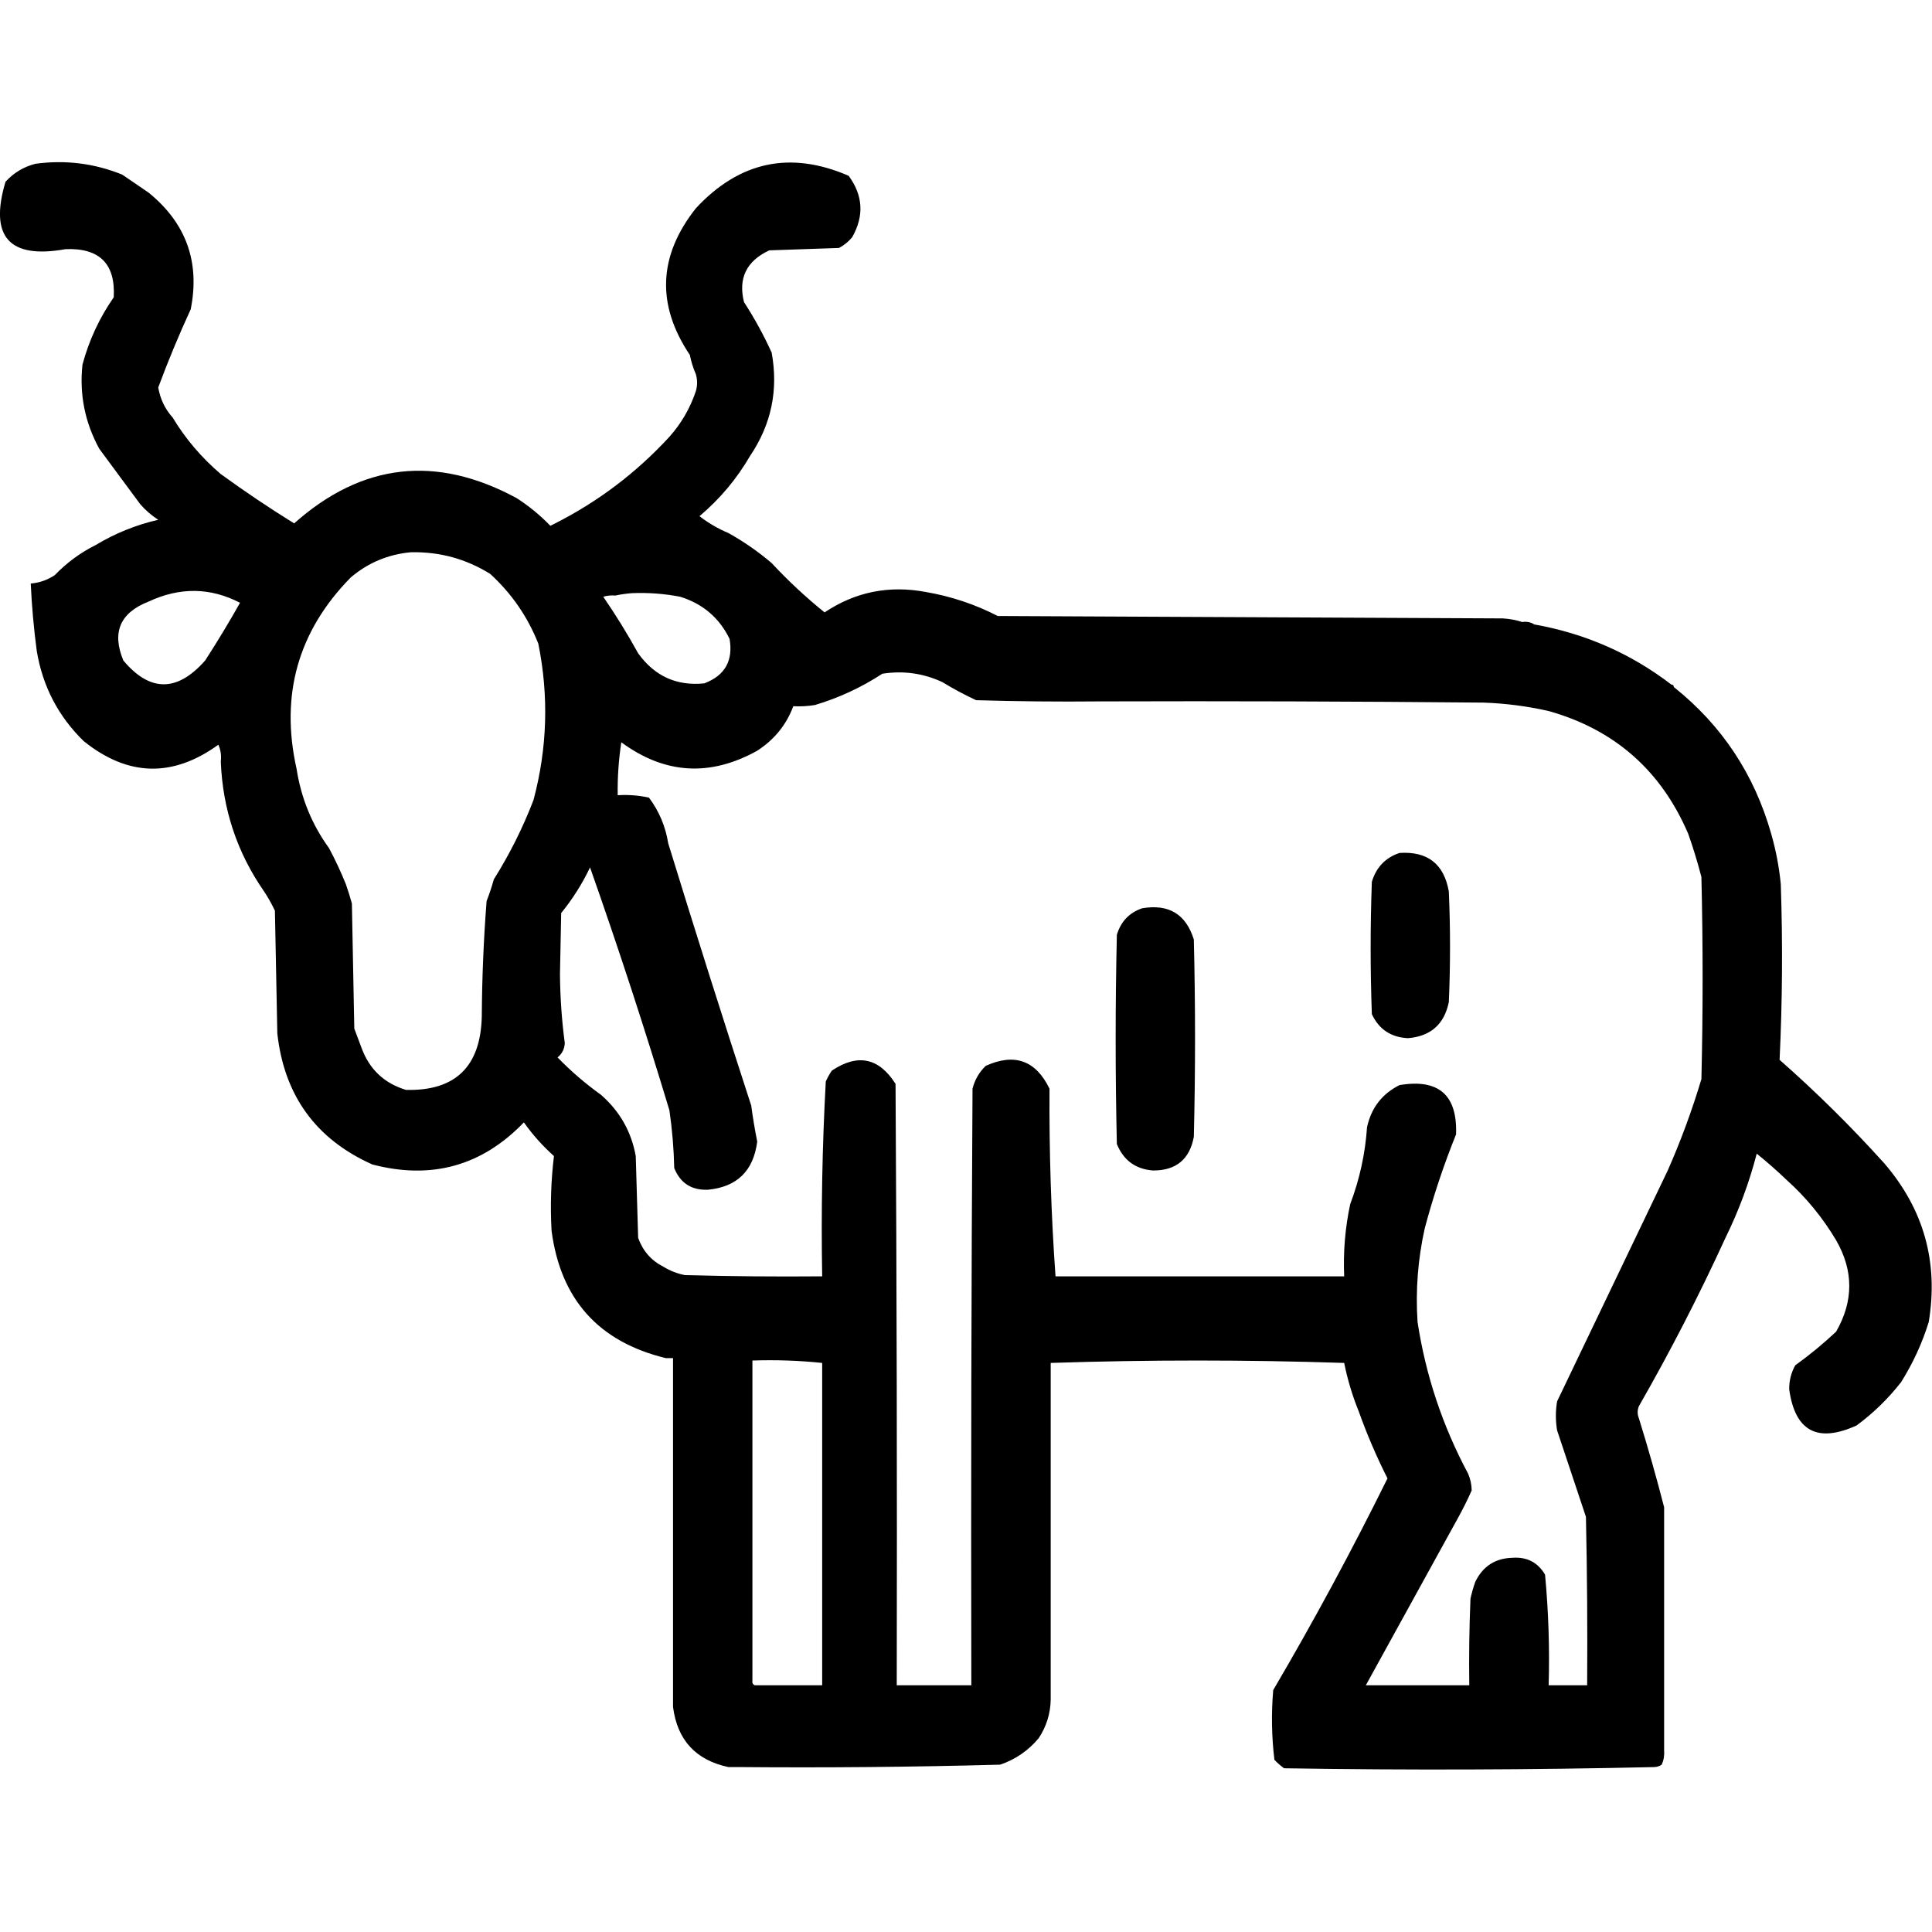 <?xml version="1.0" encoding="UTF-8" standalone="no"?>
<!DOCTYPE svg PUBLIC "-//W3C//DTD SVG 1.1//EN" "http://www.w3.org/Graphics/SVG/1.1/DTD/svg11.dtd">
<svg width="100%" height="100%" viewBox="0 0 1024 1024" version="1.1" xmlns="http://www.w3.org/2000/svg" xmlns:xlink="http://www.w3.org/1999/xlink" xml:space="preserve" xmlns:serif="http://www.serif.com/" style="fill-rule:evenodd;clip-rule:evenodd;stroke-linejoin:round;stroke-miterlimit:2;">
    <g transform="matrix(1.275,0,0,1.275,-110.567,-98.08)">
        <path d="M126.5,303.5C134.571,298.635 143.237,295.135 152.5,293C149.705,291.207 147.205,289.04 145,286.5C139.333,278.833 133.667,271.167 128,263.5C122.012,252.551 119.679,240.885 121,228.5C123.72,218.395 128.053,209.062 134,200.5C134.771,186.604 128.104,179.937 114,180.5C90.531,184.697 82.198,175.364 89,152.5C92.421,148.743 96.588,146.243 101.5,145C113.953,143.327 125.953,144.827 137.5,149.5C141.101,151.977 144.767,154.477 148.5,157C164.093,169.68 169.927,185.846 166,205.5C161.079,216.174 156.579,227.007 152.5,238C153.331,242.826 155.331,246.992 158.5,250.5C163.808,259.322 170.475,267.156 178.5,274C188.408,281.205 198.575,288.038 209,294.5C237.208,269.389 268.041,265.889 301.5,284C306.628,287.297 311.294,291.13 315.5,295.5C316.183,295.137 316.85,294.804 317.5,294.5C335.443,285.404 351.276,273.404 365,258.5C369.943,252.953 373.61,246.619 376,239.5C376.667,237.167 376.667,234.833 376,232.5C374.864,229.904 374.031,227.237 373.5,224.5C359.513,203.626 360.347,183.292 376,163.5C394.107,144.011 415.274,139.511 439.5,150C445.496,158.145 445.996,166.645 441,175.5C439.457,177.378 437.624,178.878 435.5,180C425.833,180.333 416.167,180.667 406.5,181C397.029,185.419 393.529,192.585 396,202.5C400.366,209.234 404.199,216.234 407.5,223.5C410.357,239.069 407.357,253.402 398.5,266.5C392.945,276.054 385.945,284.388 377.5,291.5C381.104,294.309 385.104,296.643 389.5,298.5C395.896,302.057 401.896,306.223 407.5,311C414.408,318.412 421.741,325.245 429.5,331.5C442.228,322.987 456.228,320.154 471.5,323C482.028,324.797 492.028,328.131 501.5,333C571.5,333.333 641.5,333.667 711.5,334C714.365,334.183 717.031,334.683 719.5,335.5C721.415,335.216 723.081,335.549 724.5,336.5C745.669,340.259 764.669,348.593 781.5,361.5C782.167,361.5 782.5,361.833 782.5,362.5C802.467,378.404 815.967,398.738 823,423.5C824.975,430.374 826.308,437.374 827,444.5C827.823,468.876 827.657,493.209 826.5,517.5C841.791,530.957 856.291,545.29 870,560.5C886.444,579.609 892.611,601.609 888.5,626.5C885.778,635.282 881.944,643.616 877,651.5C871.6,658.402 865.433,664.402 858.5,669.5C842.252,676.886 832.919,671.886 830.5,654.5C830.445,650.944 831.278,647.611 833,644.5C838.958,640.211 844.624,635.544 850,630.5C857.286,617.806 857.286,605.139 850,592.5C844.376,583.056 837.543,574.722 829.5,567.5C825.501,563.67 821.335,560.003 817,556.5C813.854,568.603 809.521,580.27 804,591.5C793.052,615.397 781.052,638.73 768,661.5C767.333,663.167 767.333,664.833 768,666.5C771.852,678.87 775.352,691.204 778.5,703.5L778.5,804.5C778.675,806.621 778.341,808.621 777.5,810.5C776.609,811.11 775.609,811.443 774.5,811.5C723.237,812.662 671.904,812.828 620.5,812C619.057,810.933 617.724,809.766 616.5,808.5C615.335,798.851 615.168,789.184 616,779.5C632.872,750.777 648.705,721.444 663.5,691.5C658.918,682.423 654.918,673.09 651.5,663.5C648.896,657.098 646.896,650.431 645.5,643.5C604.833,642.167 564.167,642.167 523.5,643.5L523.5,783.5C523.376,789.336 521.709,794.669 518.5,799.5C514.218,804.645 508.885,808.312 502.5,810.5C466.21,811.487 429.876,811.82 393.5,811.5L389.5,811.5C375.931,808.597 368.264,800.264 366.5,786.5L366.5,641.5L363.5,641.5C335.57,634.734 319.737,617.067 316,588.5C315.426,578.096 315.759,567.762 317,557.5C312.277,553.28 308.11,548.613 304.5,543.5C287.086,561.607 266.086,567.441 241.5,561C218.021,550.492 204.854,532.326 202,506.5C201.667,489.5 201.333,472.5 201,455.5C199.672,452.688 198.172,450.022 196.5,447.5C185.294,431.388 179.294,413.388 178.5,393.5C178.808,391.076 178.474,388.743 177.5,386.5C158.493,400.257 139.826,399.757 121.5,385C110.921,374.676 104.421,362.176 102,347.5C100.762,338.197 99.929,328.863 99.5,319.5C103.105,319.201 106.439,318.035 109.5,316C114.501,310.819 120.168,306.652 126.5,303.5ZM290.5,315.5C280.446,309.235 269.446,306.235 257.5,306.5C248.04,307.374 239.706,310.874 232.5,317C210.634,339.281 203.134,365.781 210,396.5C211.897,408.722 216.397,419.722 223.5,429.5C226.09,434.349 228.424,439.349 230.5,444.5C231.384,447.023 232.218,449.69 233,452.5C233.333,469.833 233.667,487.167 234,504.5C235,507.167 236,509.833 237,512.5C240.26,521.427 246.427,527.261 255.5,530C276.005,530.499 286.505,520.332 287,499.5C287.096,483.461 287.763,467.461 289,451.5C290.152,448.56 291.152,445.56 292,442.5C298.568,432.031 304.068,421.031 308.5,409.5C314.238,387.944 314.905,366.277 310.5,344.5C306.066,333.301 299.4,323.634 290.5,315.5ZM478.5,360.5C470.581,356.801 462.247,355.635 453.5,357C444.804,362.694 435.47,367.028 425.5,370C422.518,370.498 419.518,370.665 416.5,370.5C413.609,378.239 408.609,384.406 401.5,389C381.855,399.928 363.022,398.762 345,385.5C343.884,392.792 343.384,400.126 343.5,407.5C347.902,407.228 352.235,407.561 356.5,408.5C360.723,414.165 363.389,420.498 364.5,427.5C375.658,463.812 387.158,500.145 399,536.5C399.675,541.53 400.508,546.53 401.5,551.5C399.921,563.683 393.088,570.349 381,571.5C374.202,571.77 369.535,568.77 367,562.5C366.822,554.449 366.156,546.449 365,538.5C354.771,504.583 343.771,470.917 332,437.5C328.763,444.307 324.763,450.64 320,456.5C319.833,465 319.667,473.5 319.5,482C319.58,491.574 320.247,501.074 321.5,510.5C321.402,512.937 320.402,514.937 318.5,516.5C324.033,522.198 330.033,527.365 336.5,532C344.342,538.83 349.175,547.33 351,557.5C351.333,568.833 351.667,580.167 352,591.5C353.934,596.93 357.434,600.93 362.5,603.5C365.261,605.212 368.261,606.378 371.5,607C390.497,607.5 409.497,607.667 428.5,607.5C428.026,580.436 428.526,553.436 430,526.5C430.707,524.919 431.54,523.419 432.5,522C443.271,514.781 452.104,516.614 459,527.5C459.5,610.833 459.667,694.166 459.5,777.5L490.5,777.5L490.5,775.5C490.333,693.499 490.5,611.499 491,529.5C491.936,525.793 493.769,522.626 496.5,520C508.481,514.579 517.314,517.746 523,529.5C522.84,555.853 523.674,581.853 525.5,607.5L645.5,607.5C645.058,597.387 645.892,587.387 648,577.5C651.915,567.175 654.248,556.509 655,545.5C656.753,537.469 661.253,531.635 668.5,528C684.776,525.281 692.609,532.114 692,548.5C686.878,561.2 682.544,574.2 679,587.5C676.133,600.363 675.133,613.363 676,626.5C679.395,648.686 686.395,669.686 697,689.5C697.977,691.74 698.477,694.073 698.5,696.5C696.692,700.588 694.692,704.588 692.5,708.5C679.833,731.5 667.167,754.5 654.5,777.5L697.5,777.5C697.333,765.495 697.5,753.495 698,741.5C698.511,739.122 699.178,736.788 700,734.5C703.148,728.011 708.315,724.677 715.5,724.5C721.483,724.074 725.983,726.408 729,731.5C730.435,746.775 730.935,762.109 730.5,777.5L746.5,777.5C746.667,754.164 746.5,730.831 746,707.5C741.991,695.449 737.991,683.449 734,671.5C733.333,667.5 733.333,663.5 734,659.5C749.355,627.395 764.688,595.395 780,563.5C785.46,551.119 790.127,538.452 794,525.5C794.667,497.5 794.667,469.5 794,441.5C792.408,435.345 790.575,429.345 788.5,423.5C777.217,397.21 757.884,380.21 730.5,372.5C721.622,370.492 712.622,369.325 703.5,369C650.168,368.5 596.834,368.333 543.5,368.5C526.497,368.667 509.497,368.5 492.5,368C487.647,365.742 482.981,363.242 478.5,360.5ZM668.5,431.5C680.148,430.734 686.982,436.067 689,447.5C689.667,462.833 689.667,478.167 689,493.5C687.094,502.738 681.427,507.738 672,508.5C664.934,508.142 659.934,504.808 657,498.5C656.333,480.167 656.333,461.833 657,443.5C658.832,437.443 662.666,433.443 668.5,431.5ZM561.5,454.5C572.568,452.609 579.734,456.943 583,467.5C583.667,494.833 583.667,522.167 583,549.5C581.255,558.878 575.589,563.545 566,563.5C558.759,562.929 553.759,559.263 551,552.5C550.333,523.5 550.333,494.5 551,465.5C552.684,459.984 556.184,456.318 561.5,454.5ZM349.5,323.5C347.139,323.674 344.806,324.007 342.5,324.5C340.801,324.34 339.134,324.506 337.5,325C342.709,332.582 347.543,340.416 352,348.5C358.844,358.009 368.01,362.175 379.5,361C388.073,357.751 391.573,351.584 390,342.5C385.739,333.768 378.906,327.935 369.5,325C362.897,323.726 356.23,323.226 349.5,323.5ZM186.5,327.5C174.153,321.106 161.486,320.939 148.5,327C136.625,331.634 133.125,339.801 138,351.5C149.053,364.679 160.386,364.679 172,351.5C177.11,343.603 181.944,335.603 186.5,327.5ZM399.5,775.5C399.328,776.492 399.662,777.158 400.5,777.5L428.5,777.5L428.5,643.5C419.014,642.506 409.348,642.173 399.5,642.5L399.5,775.5Z"/>
    </g>
</svg>
